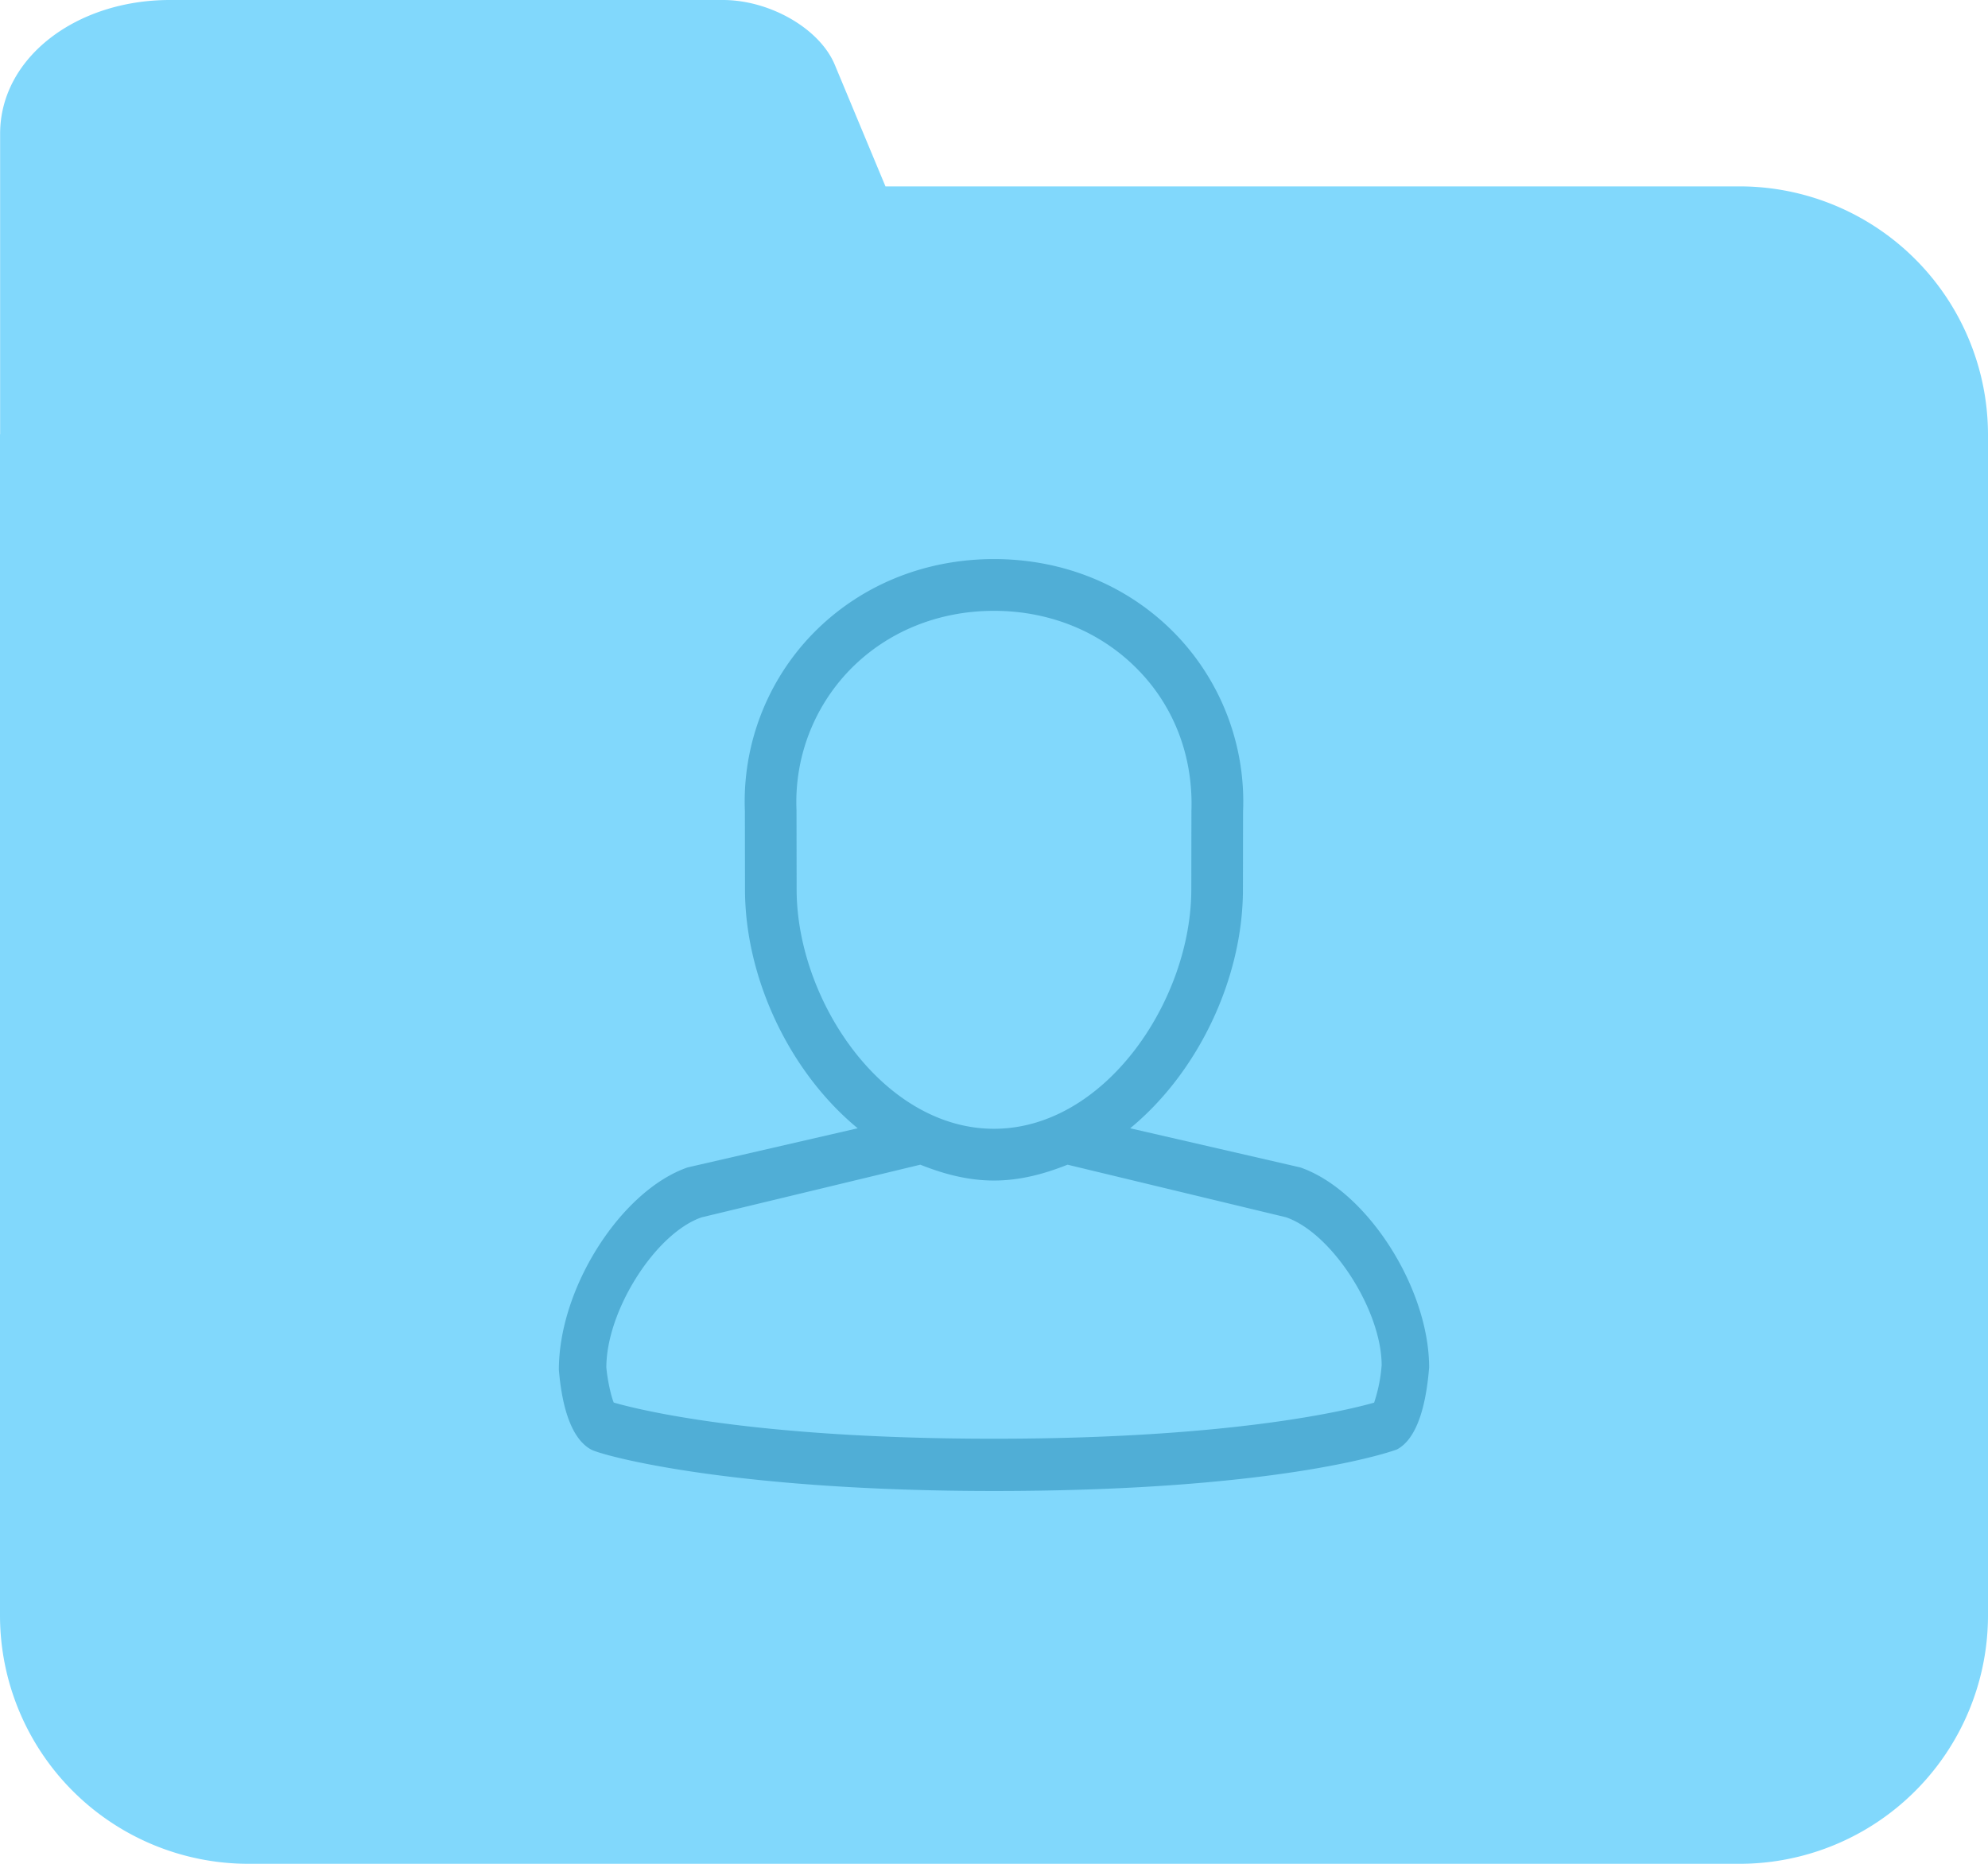 <svg xmlns="http://www.w3.org/2000/svg" width="32" height="30">
  <path fill-rule="evenodd" fill="#81D8FC" d="M28 30H4a4 4 0 0 1-4-4V7l.002-.018v-4.83C.002.93 1.225 0 2.734 0h8.902c.755 0 1.558.459 1.801 1.042L14.253 3H28a4 4 0 0 1 4 4v19a4 4 0 0 1-4 4z"/>
  <path fill-rule="evenodd" opacity=".502" fill="#2084B0" d="M22.487 23.33c-.008.004-1.776.669-6.488.669-4.199 0-6.273-.561-6.48-.665-.362-.193-.483-.804-.523-1.284-.002-1.324 1.006-2.889 2.072-3.259l2.738-.63c-1.107-.913-1.814-2.429-1.814-3.846l-.002-1.261a3.878 3.878 0 0 1 1.081-2.841c.757-.783 1.797-1.214 2.929-1.214s2.171.431 2.928 1.214a3.882 3.882 0 0 1 1.081 2.854l-.002 1.249c0 1.416-.707 2.932-1.815 3.845l2.738.63c1.066.369 2.074 1.934 2.074 3.221-.042.518-.163 1.129-.517 1.318zm-3.311-9.015l.002-1.262c.029-.867-.272-1.665-.848-2.26-.598-.62-1.426-.961-2.33-.961-.905 0-1.733.341-2.331.961a3.055 3.055 0 0 0-.848 2.247l.002 1.275c0 1.782 1.388 3.854 3.176 3.854 1.79 0 3.177-2.072 3.177-3.854zm1.527 5.279l-3.519-.847c-.374.149-.765.255-1.185.255-.42 0-.811-.106-1.185-.255l-3.522.848c-.742.257-1.532 1.501-1.532 2.417.017.19.072.451.119.564.404.116 2.265.582 6.12.582 3.859 0 5.718-.466 6.12-.581a2.52 2.52 0 0 0 .121-.603c-.002-.877-.79-2.118-1.537-2.38z"/>
</svg>
